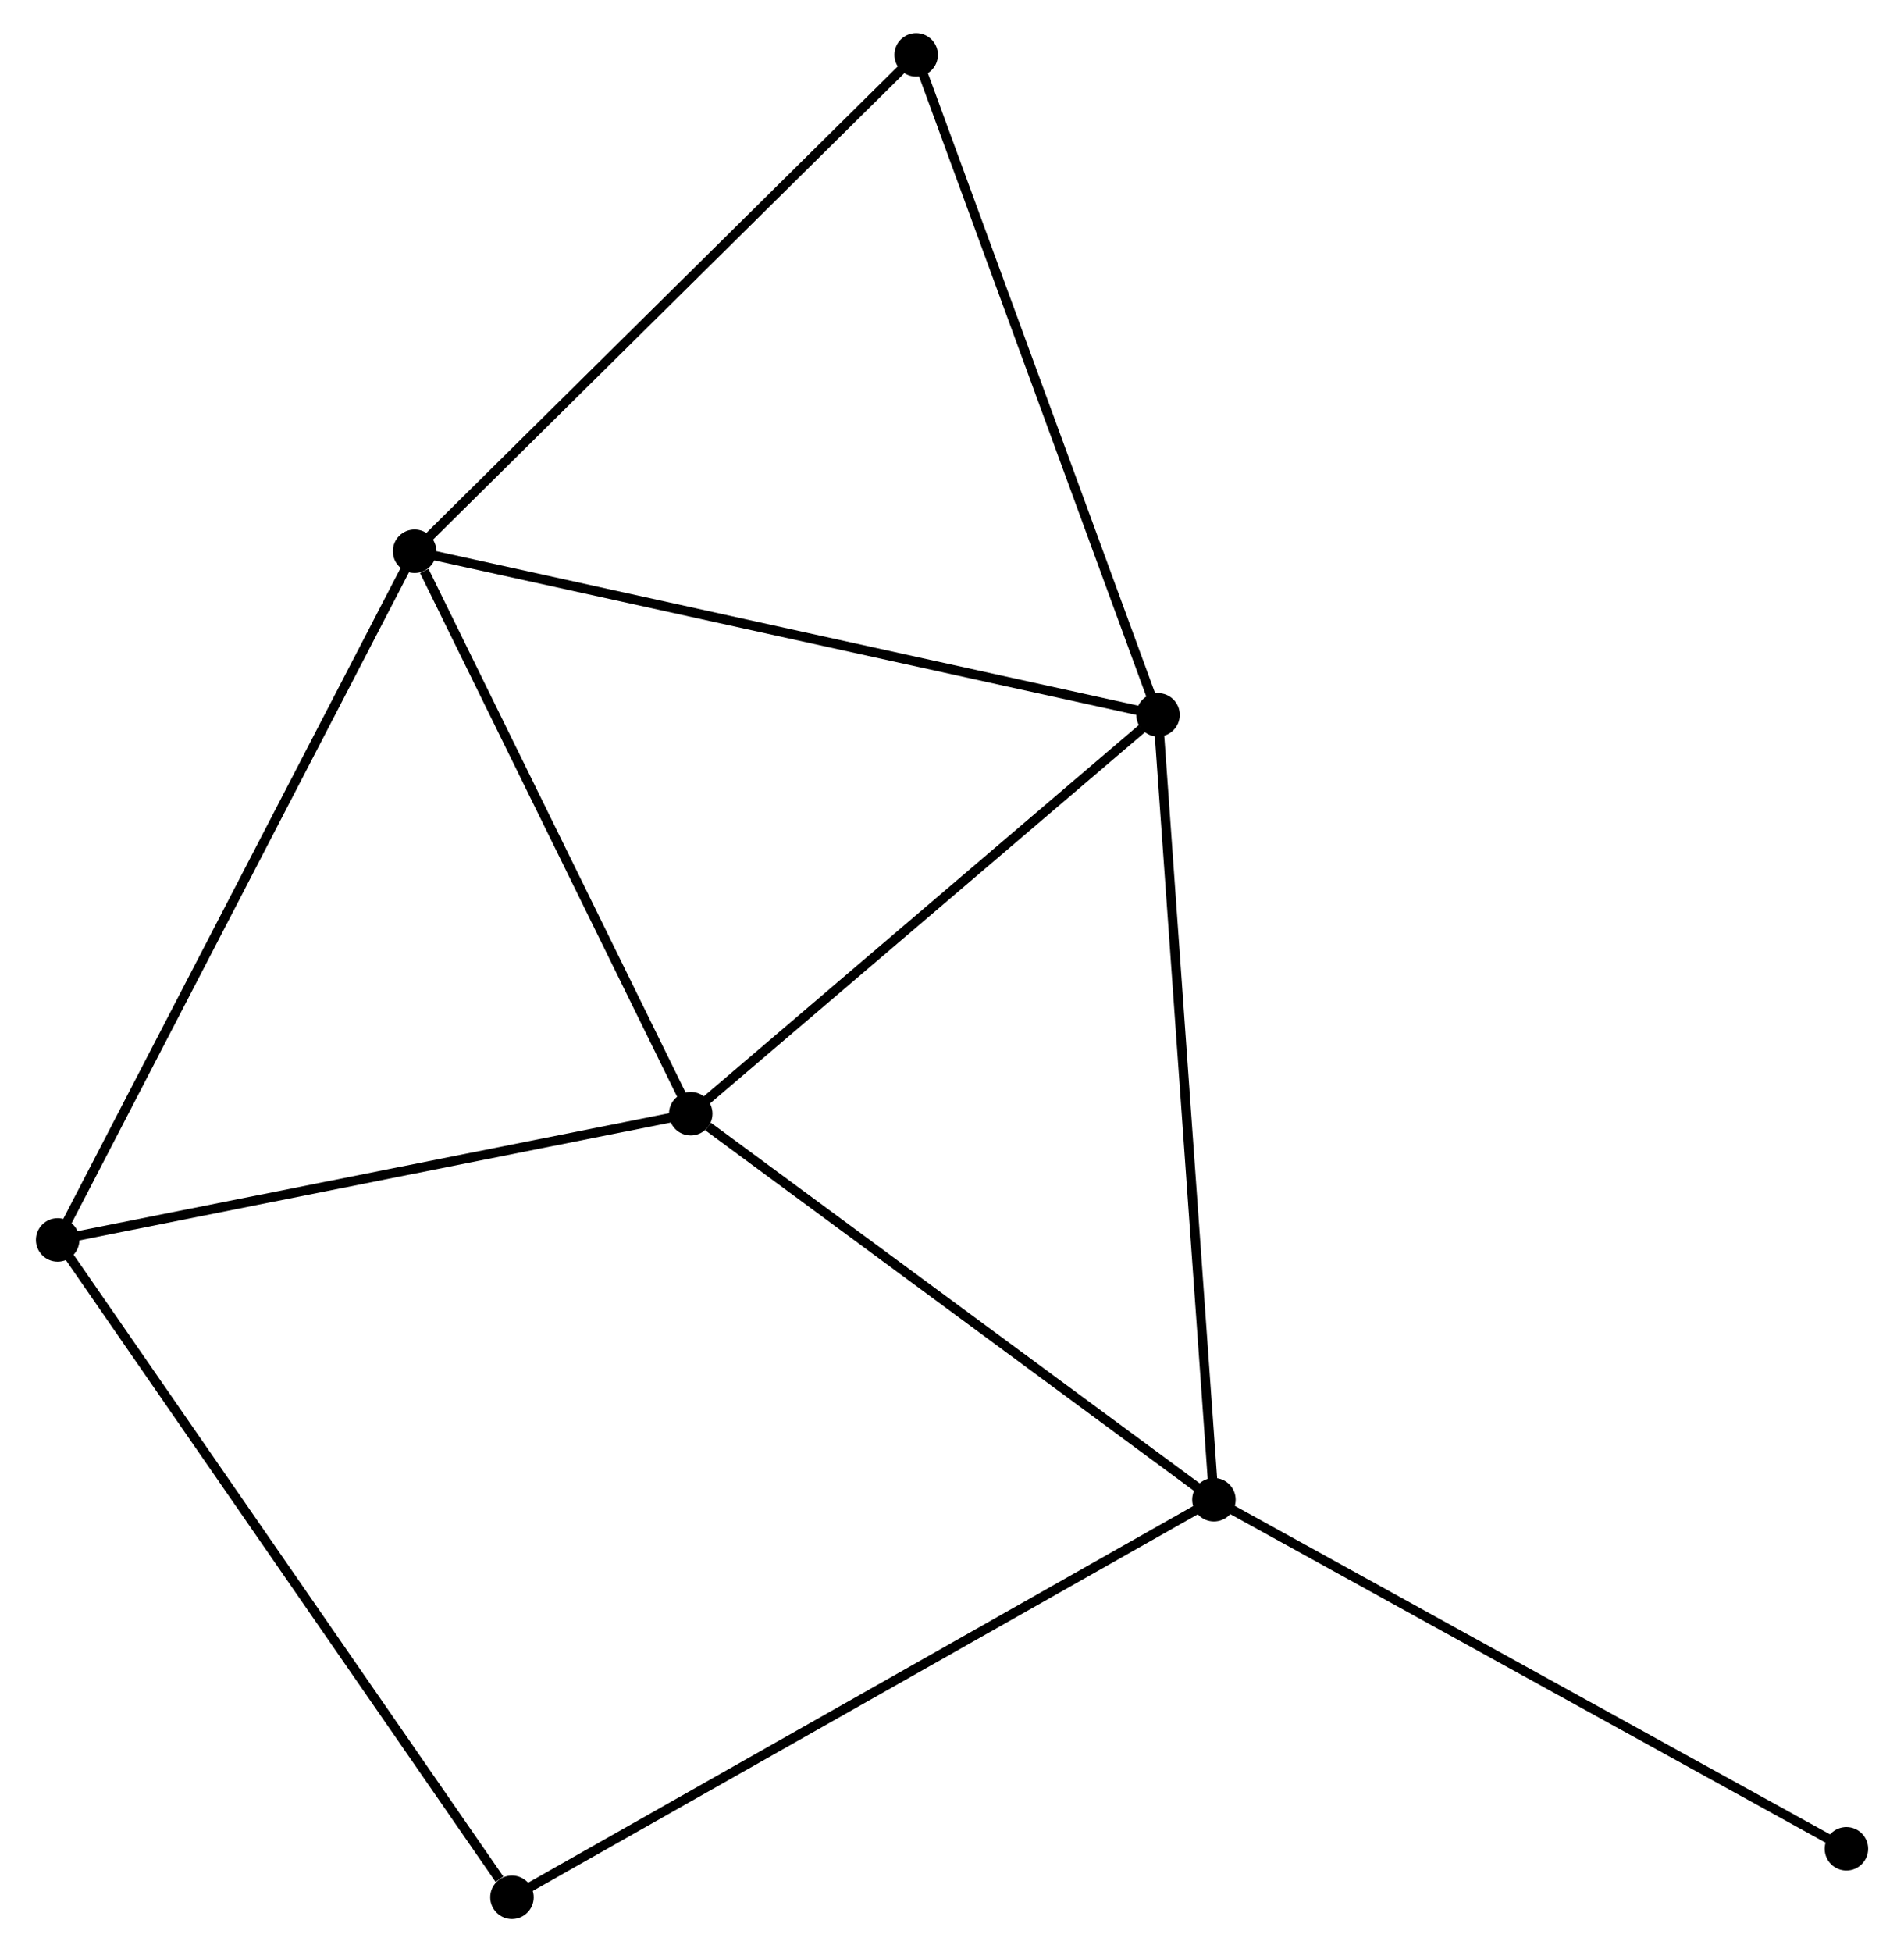 <?xml version="1.0" encoding="UTF-8" standalone="no"?>
<!DOCTYPE svg PUBLIC "-//W3C//DTD SVG 1.1//EN"
 "http://www.w3.org/Graphics/SVG/1.1/DTD/svg11.dtd">
<!-- Generated by graphviz version 2.36.0 (20140111.2315)
 -->
<!-- Title: %3 Pages: 1 -->
<svg width="201pt" height="206pt"
 viewBox="0.00 0.00 200.84 206.45" xmlns="http://www.w3.org/2000/svg" xmlns:xlink="http://www.w3.org/1999/xlink">
<g id="graph0" class="graph" transform="scale(1 1) rotate(0) translate(4 202.449)">
<title>%3</title>
<!-- 0 -->
<g id="node1" class="node"><title>0</title>
<ellipse fill="black" stroke="black" cx="68.779" cy="-84.668" rx="1.8" ry="1.8"/>
</g>
<!-- 1 -->
<g id="node2" class="node"><title>1</title>
<ellipse fill="black" stroke="black" cx="39.563" cy="-144.154" rx="1.8" ry="1.8"/>
</g>
<!-- 0&#45;&#45;1 -->
<g id="edge1" class="edge"><title>0&#45;&#45;1</title>
<path fill="none" stroke="black" d="M67.936,-86.384C63.745,-94.918 45.165,-132.748 40.586,-142.072"/>
</g>
<!-- 2 -->
<g id="node3" class="node"><title>2</title>
<ellipse fill="black" stroke="black" cx="124.13" cy="-43.846" rx="1.8" ry="1.8"/>
</g>
<!-- 0&#45;&#45;2 -->
<g id="edge2" class="edge"><title>0&#45;&#45;2</title>
<path fill="none" stroke="black" d="M70.621,-83.31C79.175,-77.001 114.936,-50.626 122.656,-44.932"/>
</g>
<!-- 3 -->
<g id="node4" class="node"><title>3</title>
<ellipse fill="black" stroke="black" cx="118.216" cy="-126.849" rx="1.8" ry="1.8"/>
</g>
<!-- 0&#45;&#45;3 -->
<g id="edge3" class="edge"><title>0&#45;&#45;3</title>
<path fill="none" stroke="black" d="M70.424,-86.072C77.93,-92.476 108.892,-118.893 116.515,-125.397"/>
</g>
<!-- 4 -->
<g id="node5" class="node"><title>4</title>
<ellipse fill="black" stroke="black" cx="1.8" cy="-71.321" rx="1.8" ry="1.8"/>
</g>
<!-- 0&#45;&#45;4 -->
<g id="edge4" class="edge"><title>0&#45;&#45;4</title>
<path fill="none" stroke="black" d="M66.847,-84.283C57.066,-82.334 13.111,-73.575 3.613,-71.682"/>
</g>
<!-- 1&#45;&#45;3 -->
<g id="edge5" class="edge"><title>1&#45;&#45;3</title>
<path fill="none" stroke="black" d="M41.508,-143.726C52.389,-141.332 105.637,-129.616 116.34,-127.261"/>
</g>
<!-- 1&#45;&#45;4 -->
<g id="edge6" class="edge"><title>1&#45;&#45;4</title>
<path fill="none" stroke="black" d="M38.63,-142.354C33.405,-132.277 7.84,-82.97 2.701,-73.058"/>
</g>
<!-- 5 -->
<g id="node6" class="node"><title>5</title>
<ellipse fill="black" stroke="black" cx="92.627" cy="-196.649" rx="1.8" ry="1.8"/>
</g>
<!-- 1&#45;&#45;5 -->
<g id="edge7" class="edge"><title>1&#45;&#45;5</title>
<path fill="none" stroke="black" d="M40.875,-145.452C48.153,-152.651 83.517,-187.637 91.166,-195.204"/>
</g>
<!-- 2&#45;&#45;3 -->
<g id="edge8" class="edge"><title>2&#45;&#45;3</title>
<path fill="none" stroke="black" d="M123.983,-45.898C123.165,-57.381 119.162,-113.573 118.358,-124.869"/>
</g>
<!-- 6 -->
<g id="node7" class="node"><title>6</title>
<ellipse fill="black" stroke="black" cx="49.865" cy="-1.8" rx="1.8" ry="1.8"/>
</g>
<!-- 2&#45;&#45;6 -->
<g id="edge9" class="edge"><title>2&#45;&#45;6</title>
<path fill="none" stroke="black" d="M122.294,-42.806C112.019,-36.989 61.743,-8.525 51.636,-2.803"/>
</g>
<!-- 7 -->
<g id="node8" class="node"><title>7</title>
<ellipse fill="black" stroke="black" cx="191.045" cy="-6.928" rx="1.8" ry="1.8"/>
</g>
<!-- 2&#45;&#45;7 -->
<g id="edge10" class="edge"><title>2&#45;&#45;7</title>
<path fill="none" stroke="black" d="M125.784,-42.933C134.961,-37.87 179.557,-13.266 189.203,-7.944"/>
</g>
<!-- 3&#45;&#45;5 -->
<g id="edge11" class="edge"><title>3&#45;&#45;5</title>
<path fill="none" stroke="black" d="M117.584,-128.574C114.074,-138.147 97.02,-184.666 93.332,-194.728"/>
</g>
<!-- 4&#45;&#45;6 -->
<g id="edge12" class="edge"><title>4&#45;&#45;6</title>
<path fill="none" stroke="black" d="M2.988,-69.602C9.58,-60.068 41.613,-13.735 48.542,-3.714"/>
</g>
</g>
</svg>

